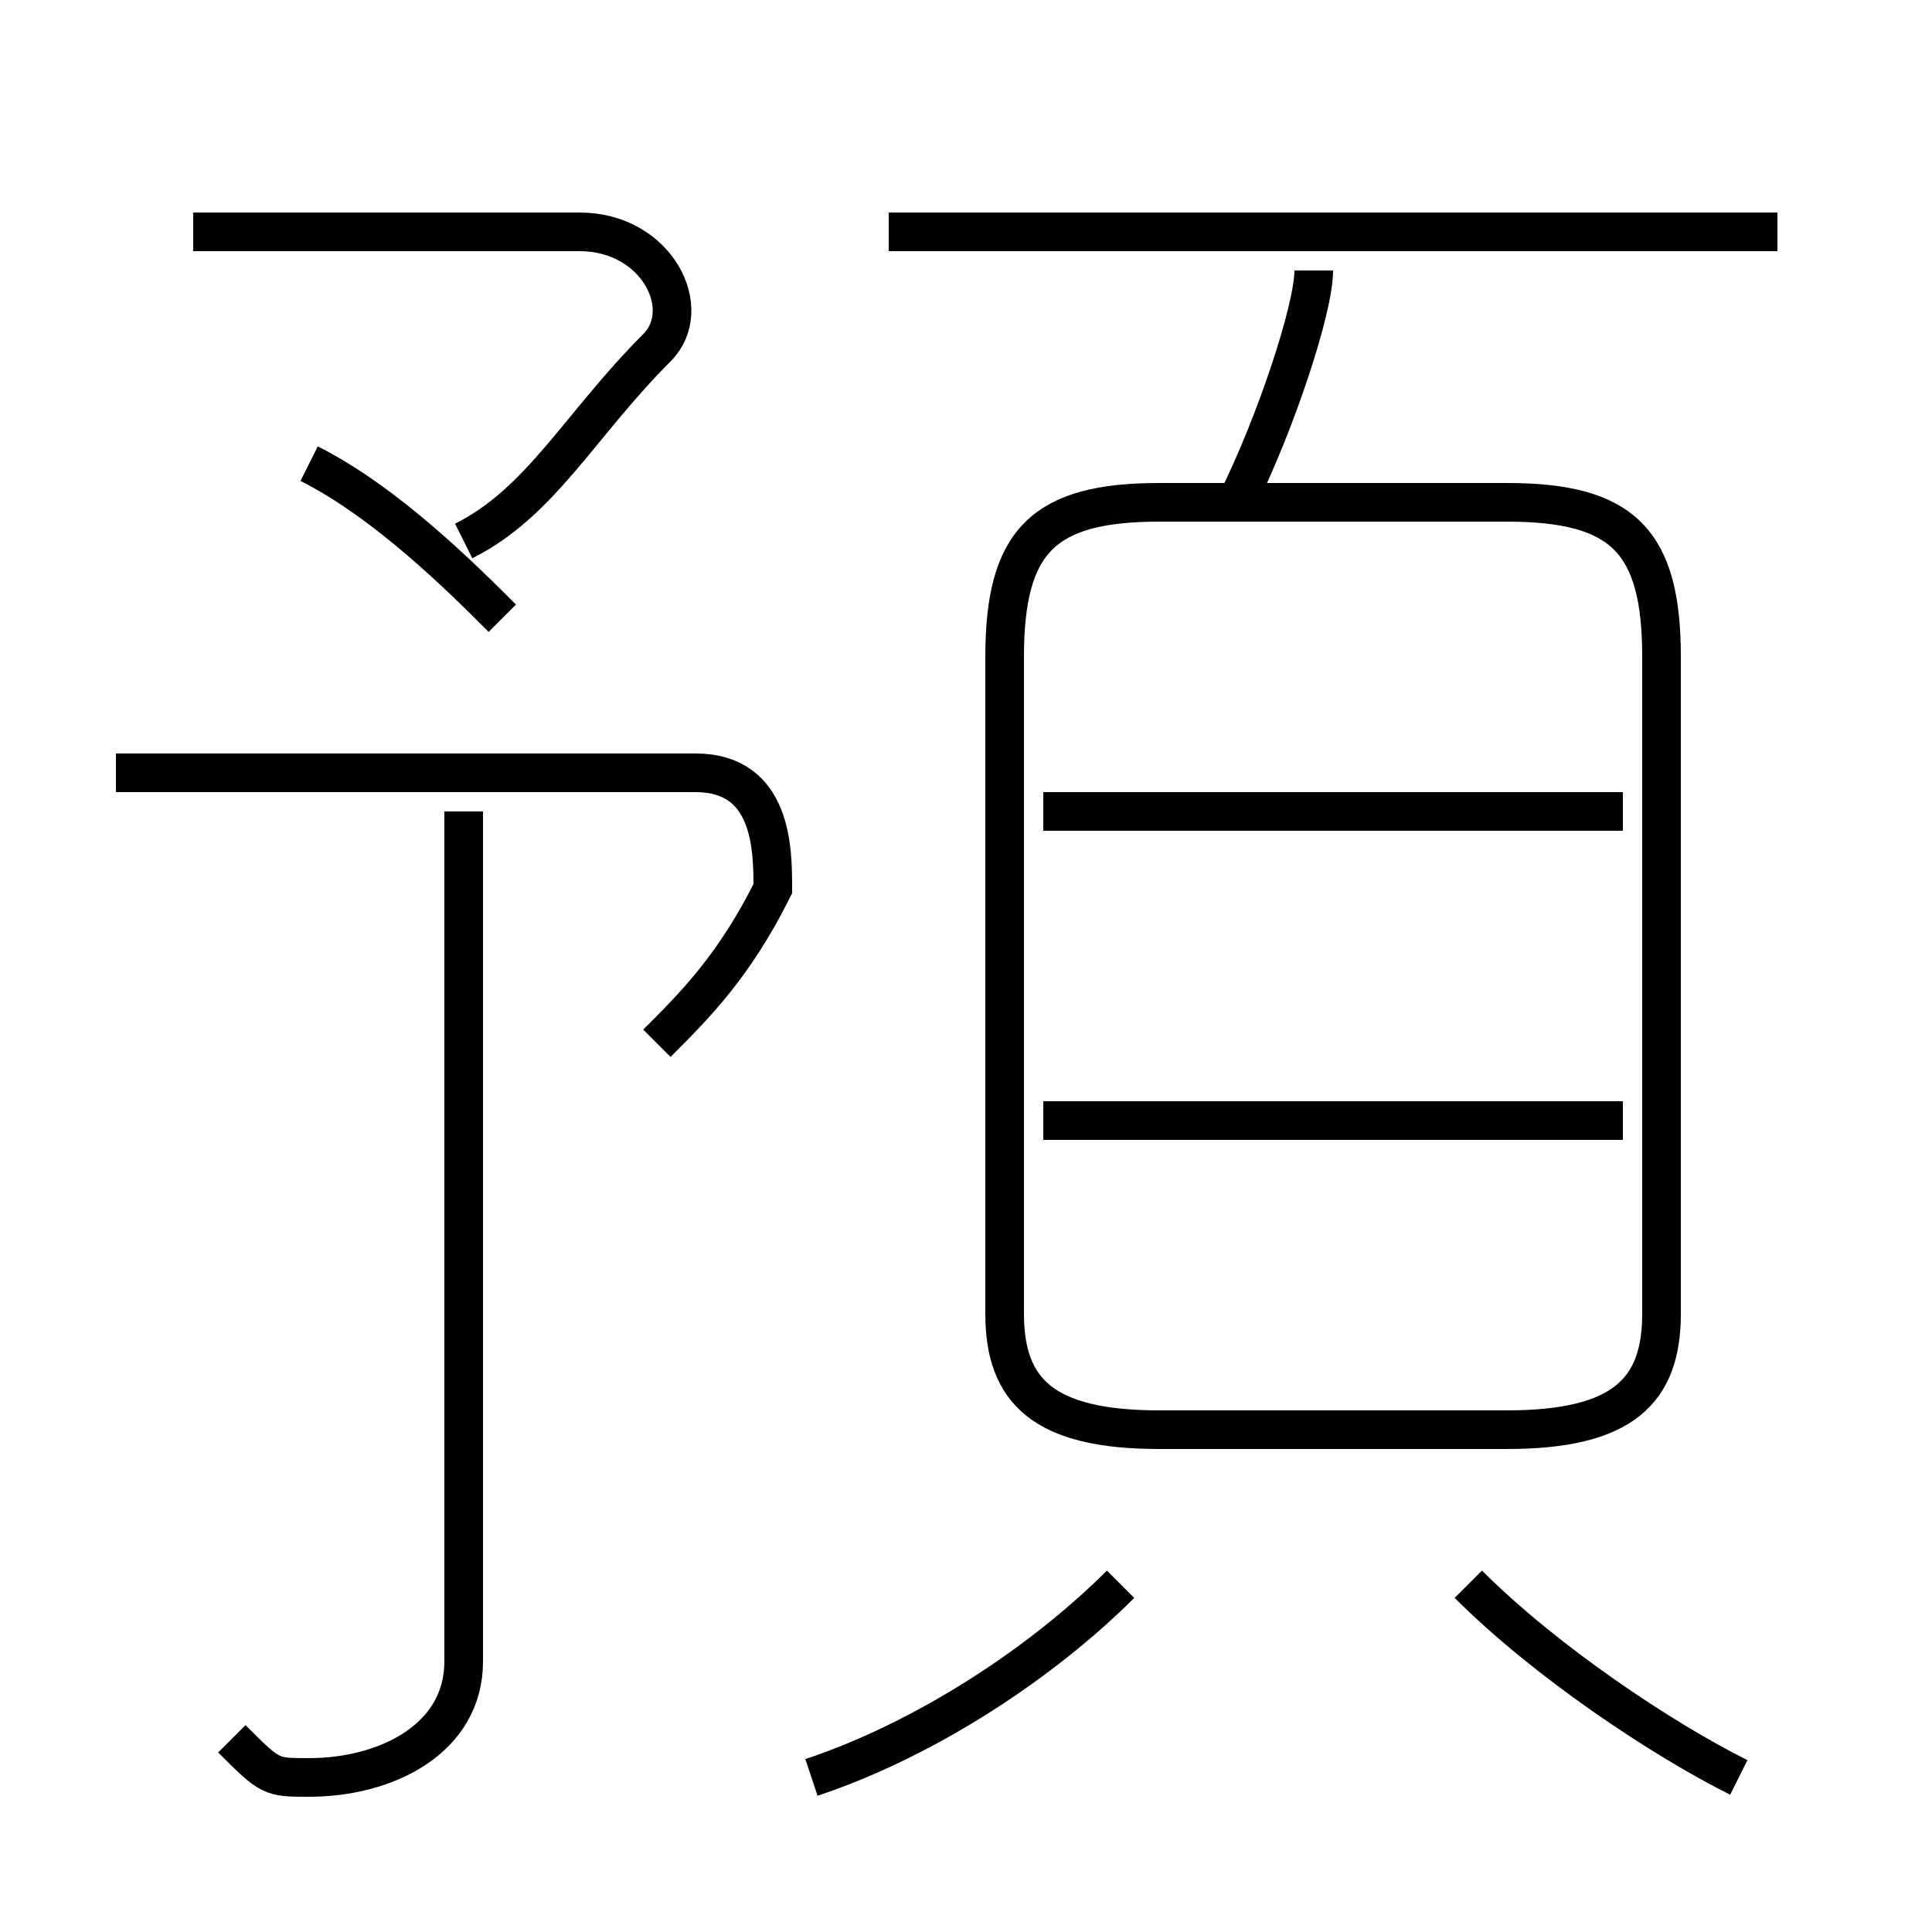 <?xml version='1.0' encoding='utf8'?>
<svg viewBox="0.0 -6.0 50.0 50.0" version="1.1" xmlns="http://www.w3.org/2000/svg">
<rect x="0.0" y="-6.0" width="50.0" height="50.0" fill="#808080" stroke="none"/>
<rect x="-1000" y="-1000" width="2000" height="2000" stroke="white" fill="white"/>
<g style="fill:white;stroke:#000000;  stroke-width:1">
<path d="M 30 -7 L 39 -7 C 42 -7 43 -8 43 -10 L 43 -27 C 43 -30 42 -31 39 -31 L 30 -31 C 27 -31 26 -30 26 -27 L 26 -10 C 26 -8 27 -7 30 -7 Z M 6 1 C 7 2 7 2 8 2 C 10 2 12 1 12 -1 L 12 -23 M 21 2 C 24 1 27 -1 29 -3 M 17 -17 C 18 -18 19 -19 20 -21 C 20 -22 20 -24 18 -24 L 3 -24 M 13 -28 C 12 -29 10 -31 8 -32 M 45 2 C 43 1 40 -1 38 -3 M 12 -30 C 14 -31 15 -33 17 -35 C 18 -36 17 -38 15 -38 L 5 -38 M 42 -15 L 27 -15 M 42 -23 L 27 -23 M 32 -31 C 33 -33 34 -36 34 -37 M 46 -38 L 23 -38" transform="translate(0.0 38.0)" />
</g>
</svg>